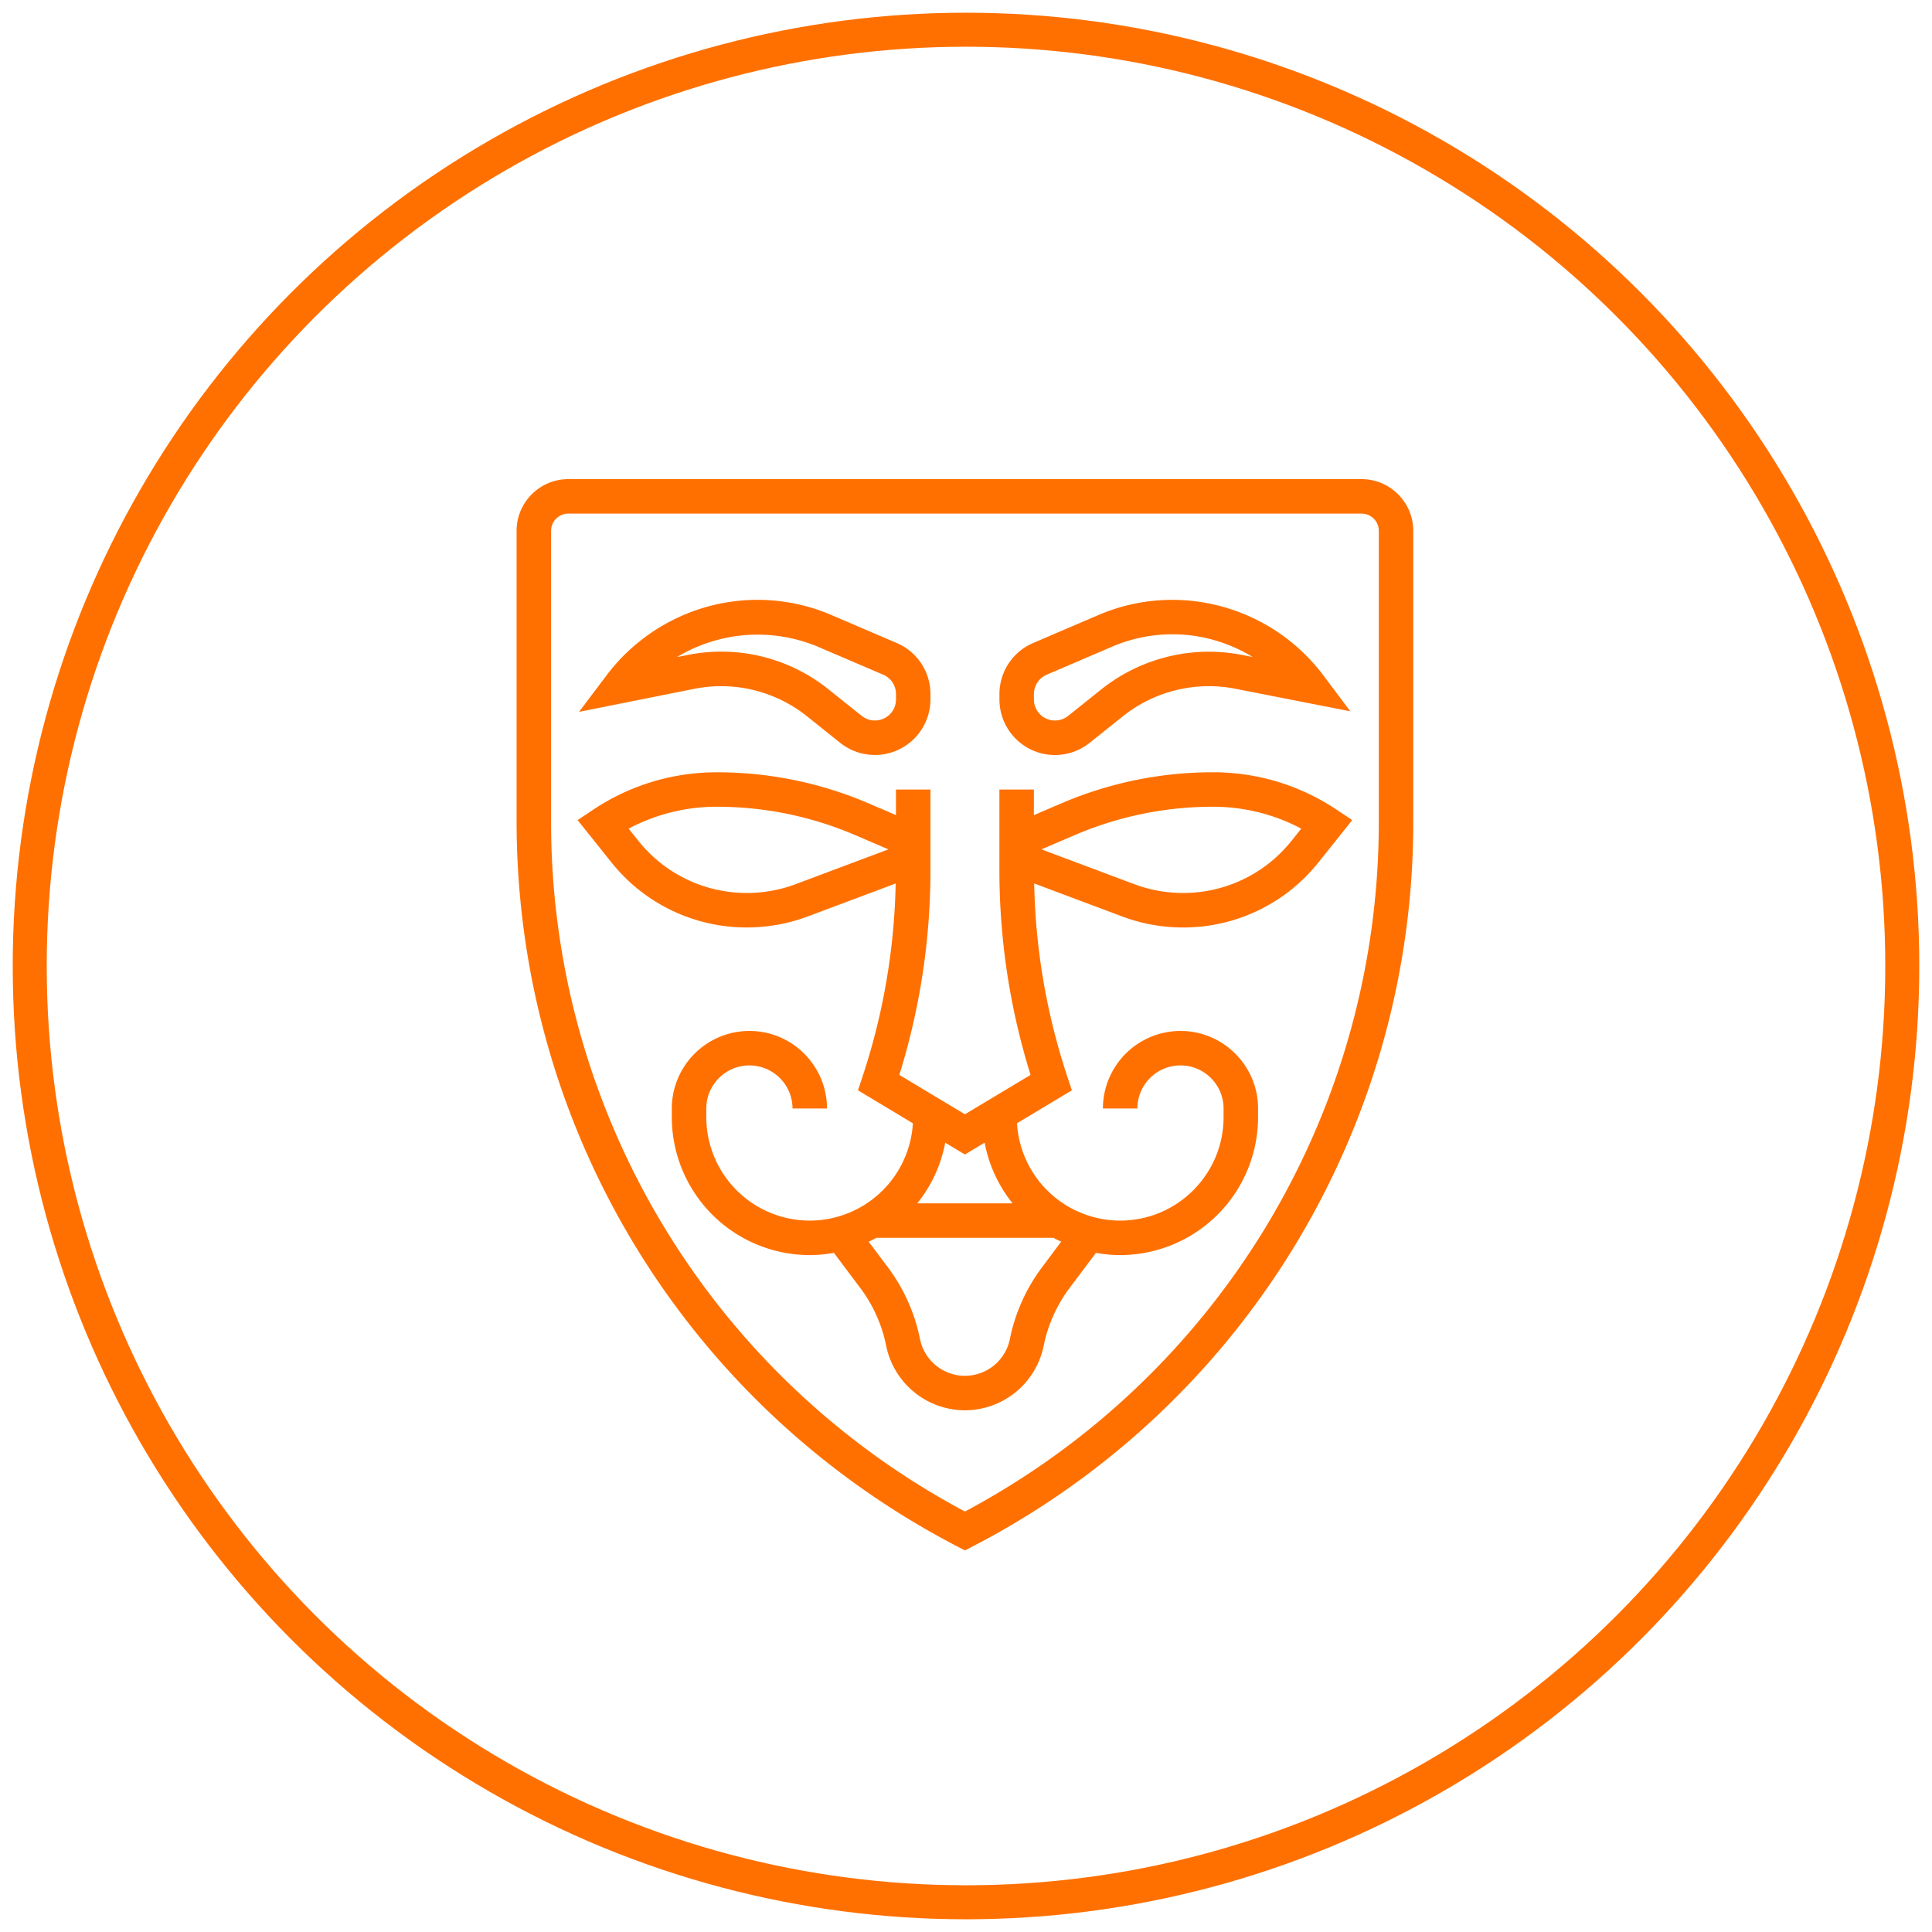 <svg xmlns="http://www.w3.org/2000/svg" width="65" height="65" viewBox="0 0 65 65">
    <g fill="none" fill-rule="evenodd" transform="translate(1 1)">
        <circle cx="31.5" cy="31.5" r="31.5" stroke="#FF7000" stroke-width="1.144"/>
        <g fill="#FF7000" fill-rule="nonzero">
            <path d="M44.808 15.12H18.12c-.96 0-1.74.781-1.74 1.74v9.76c0 10.3 5.677 19.65 14.816 24.403l.267.14.268-.139A27.42 27.42 0 0 0 46.548 26.62V16.86c0-.959-.78-1.74-1.74-1.74zm.58 11.5a26.26 26.26 0 0 1-13.924 23.233 26.26 26.26 0 0 1-13.923-23.234V16.86c0-.32.26-.58.58-.58h26.687c.32 0 .58.26.58.58v9.76z"/>
            <path d="M39.815 24.982c-1.77 0-3.493.354-5.121 1.052l-.91.39v-.861h-1.16v2.712c0 2.341.353 4.657 1.048 6.889l-2.208 1.325-2.207-1.325a23.137 23.137 0 0 0 1.047-6.89v-2.711h-1.16v.86l-.91-.39a12.921 12.921 0 0 0-5.12-1.05c-1.484 0-2.92.435-4.155 1.257l-.526.351 1.137 1.422a5.809 5.809 0 0 0 4.558 2.19 5.82 5.82 0 0 0 2.05-.371l2.956-1.108a21.997 21.997 0 0 1-1.122 6.518l-.146.441 1.847 1.109a3.481 3.481 0 0 1-3.47 3.274 3.484 3.484 0 0 1-3.48-3.48v-.29c0-.8.65-1.451 1.45-1.451.799 0 1.45.65 1.45 1.45h1.16c0-1.44-1.171-2.61-2.61-2.61a2.614 2.614 0 0 0-2.611 2.61v.29a4.646 4.646 0 0 0 4.641 4.641c.278 0 .549-.028.813-.075l.893 1.19c.426.568.725 1.237.865 1.934a2.71 2.71 0 0 0 2.65 2.173 2.71 2.71 0 0 0 2.65-2.173c.14-.697.44-1.366.865-1.934l.893-1.19c.265.047.536.075.814.075a4.646 4.646 0 0 0 4.64-4.64v-.29c0-1.44-1.17-2.611-2.61-2.611a2.614 2.614 0 0 0-2.61 2.61h1.16c0-.8.65-1.45 1.45-1.45.8 0 1.45.65 1.45 1.45v.29c0 1.92-1.56 3.481-3.48 3.481a3.482 3.482 0 0 1-3.47-3.275l1.846-1.108-.146-.442a21.976 21.976 0 0 1-1.122-6.518l2.955 1.108a5.804 5.804 0 0 0 2.05.373 5.808 5.808 0 0 0 4.56-2.191l1.136-1.422-.526-.35a7.462 7.462 0 0 0-4.154-1.259zm-14.043 3.764a4.666 4.666 0 0 1-1.643.297c-1.429 0-2.76-.64-3.653-1.756l-.327-.408a6.306 6.306 0 0 1 2.964-.737c1.613 0 3.182.322 4.665.957l1.112.477-3.118 1.17zm8.28 12.899c-.53.706-.902 1.537-1.075 2.403a1.546 1.546 0 0 1-1.513 1.24c-.733 0-1.369-.522-1.513-1.241a5.978 5.978 0 0 0-1.074-2.403l-.652-.869c.088-.042.176-.082.26-.13h5.958c.084.048.173.088.26.13l-.652.87zm-.984-2.159H29.86c.468-.582.798-1.28.941-2.042l.663.398.663-.398c.144.763.473 1.46.941 2.042zm9.384-12.198a4.654 4.654 0 0 1-3.652 1.755c-.564 0-1.116-.1-1.643-.298l-3.118-1.169 1.112-.477a11.779 11.779 0 0 1 4.664-.957c1.04 0 2.054.254 2.964.737l-.327.409zM26.134 23.085l1.135.908a1.87 1.87 0 0 0 3.035-1.46v-.182c0-.75-.445-1.423-1.133-1.717l-2.193-.94a6.307 6.307 0 0 0-2.497-.513c-1.985 0-3.88.948-5.082 2.551l-.918 1.218 3.895-.779a4.633 4.633 0 0 1 3.758.914zm-4.358-1.978a5.254 5.254 0 0 1 4.745-.347l2.194.94c.26.111.43.367.43.65v.184a.71.71 0 0 1-1.152.552l-1.135-.907a5.76 5.76 0 0 0-4.71-1.146l-.372.074zM34.493 24.402c.423 0 .837-.145 1.167-.41l1.135-.907a4.64 4.64 0 0 1 3.759-.914l3.876.76-.911-1.214a6.37 6.37 0 0 0-5.071-2.536c-.864 0-1.704.172-2.497.513l-2.194.94a1.867 1.867 0 0 0-1.132 1.717v.183a1.87 1.87 0 0 0 1.868 1.868zm-.708-2.051c0-.284.169-.539.43-.651l2.193-.94a5.147 5.147 0 0 1 2.04-.42c.959 0 1.892.272 2.7.766l-.367-.073a5.812 5.812 0 0 0-4.711 1.146l-1.135.907a.708.708 0 0 1-1.15-.552v-.183z"/>
        </g>
    </g>
</svg>
